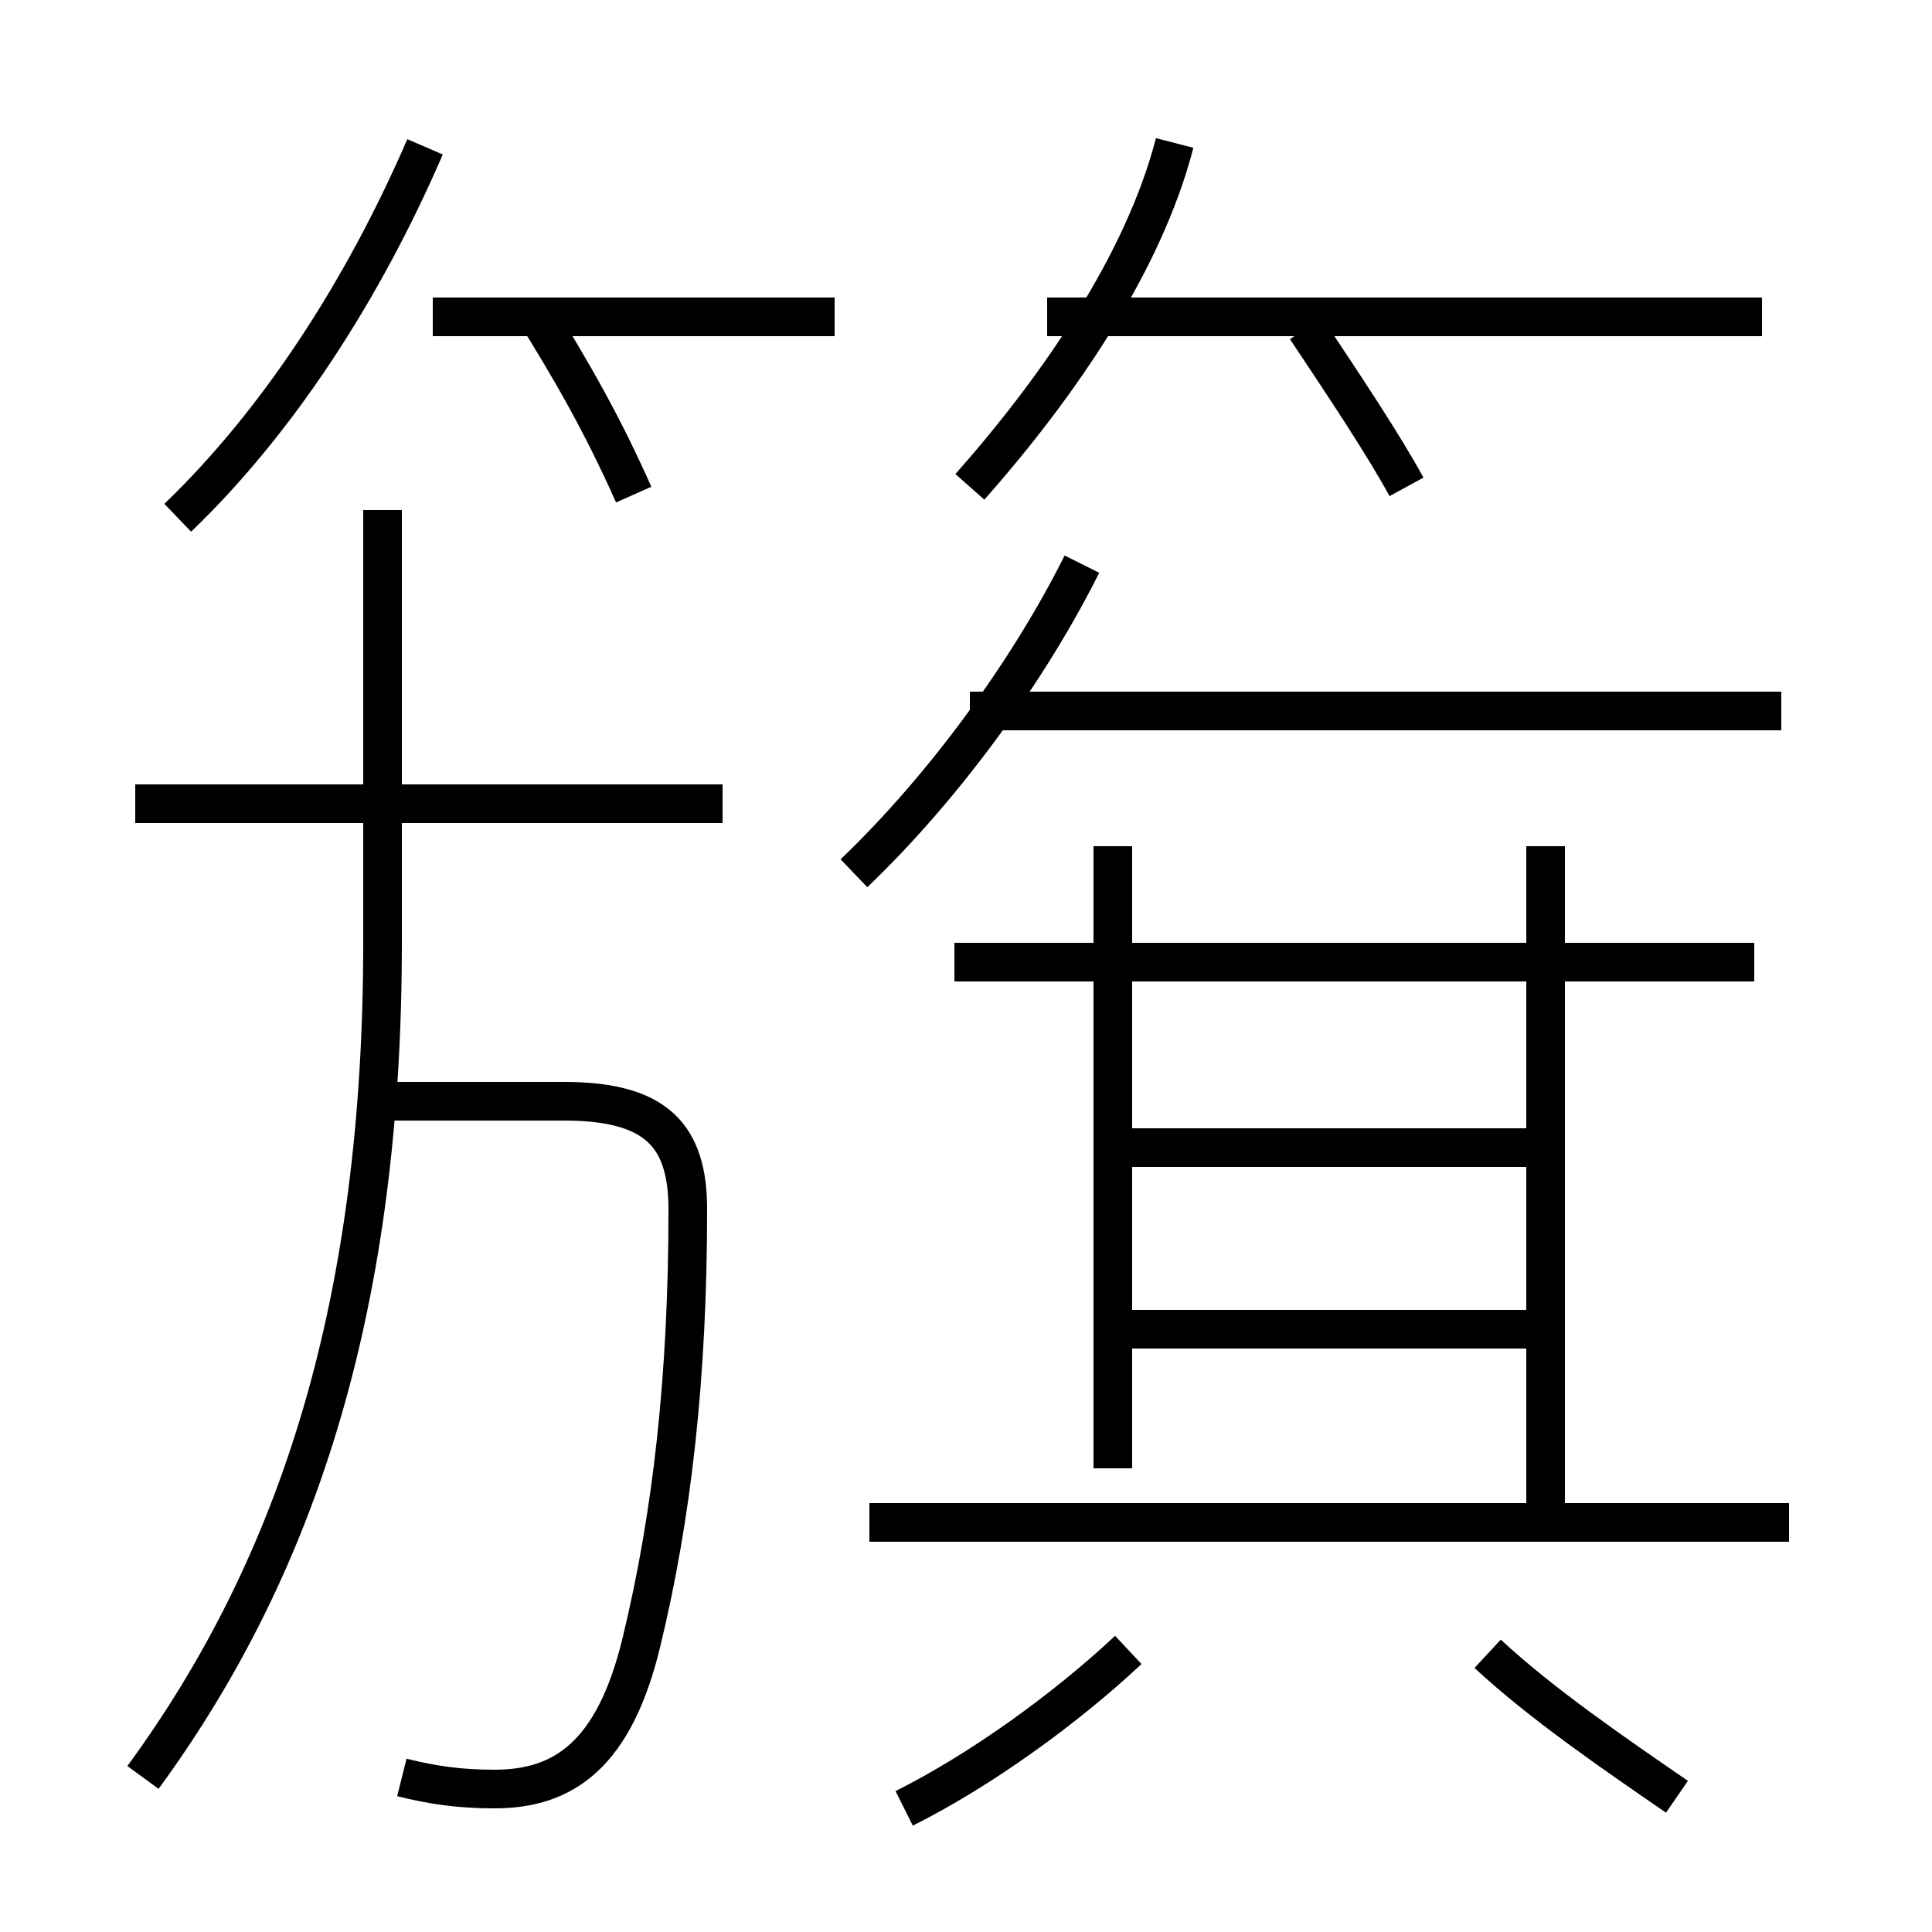 <?xml version='1.0' encoding='utf8'?>
<svg viewBox="0.0 -6.0 50.0 50.0" version="1.1" xmlns="http://www.w3.org/2000/svg">
<rect x="0.0" y="-6.0" width="50.0" height="50.0" fill="#808080" stroke="none"/>
<rect x="-1000" y="-1000" width="2000" height="2000" stroke="white" fill="white"/>
<g style="fill:white;stroke:#000000;  stroke-width:1">
<path d="M 10.4 2.0 C 11.2 2.2 11.9 2.3 12.8 2.3 C 14.6 2.3 15.9 1.4 16.6 -1.5 C 17.4 -4.8 17.8 -8.4 17.8 -12.7 C 17.8 -14.6 17.0 -15.5 14.6 -15.5 L 9.8 -15.5 M 3.7 2.0 C 7.8 -3.6 9.9 -10.4 9.9 -19.6 L 9.9 -30.8 M 23.4 2.8 C 25.4 1.8 27.6 0.2 29.2 -1.3 M 18.7 -23.2 L 3.5 -23.2 M 4.6 -30.6 C 7.2 -33.1 9.4 -36.5 11.0 -40.2 M 46.3 -4.6 L 22.5 -4.6 M 43.4 2.5 C 41.8 1.4 39.9 0.1 38.5 -1.2 M 11.2 -35.8 L 21.6 -35.8 M 39.9 -9.6 L 29.1 -9.6 M 16.4 -31.2 C 15.6 -33.0 14.8 -34.4 13.8 -36.0 M 39.9 -14.3 L 29.1 -14.3 M 28.8 -6.0 L 28.8 -22.1 M 45.4 -19.1 L 24.7 -19.1 M 40.0 -5.0 L 40.0 -22.1 M 22.1 -21.4 C 24.4 -23.6 26.6 -26.6 28.0 -29.4 M 46.1 -25.6 L 25.1 -25.6 M 25.1 -31.4 C 27.4 -34.0 29.6 -37.2 30.4 -40.3 M 36.4 -31.4 C 35.8 -32.5 34.8 -34.0 33.8 -35.5 M 45.6 -35.8 L 27.1 -35.8" transform="translate(0.0 38.0)" />
</g>
</svg>
